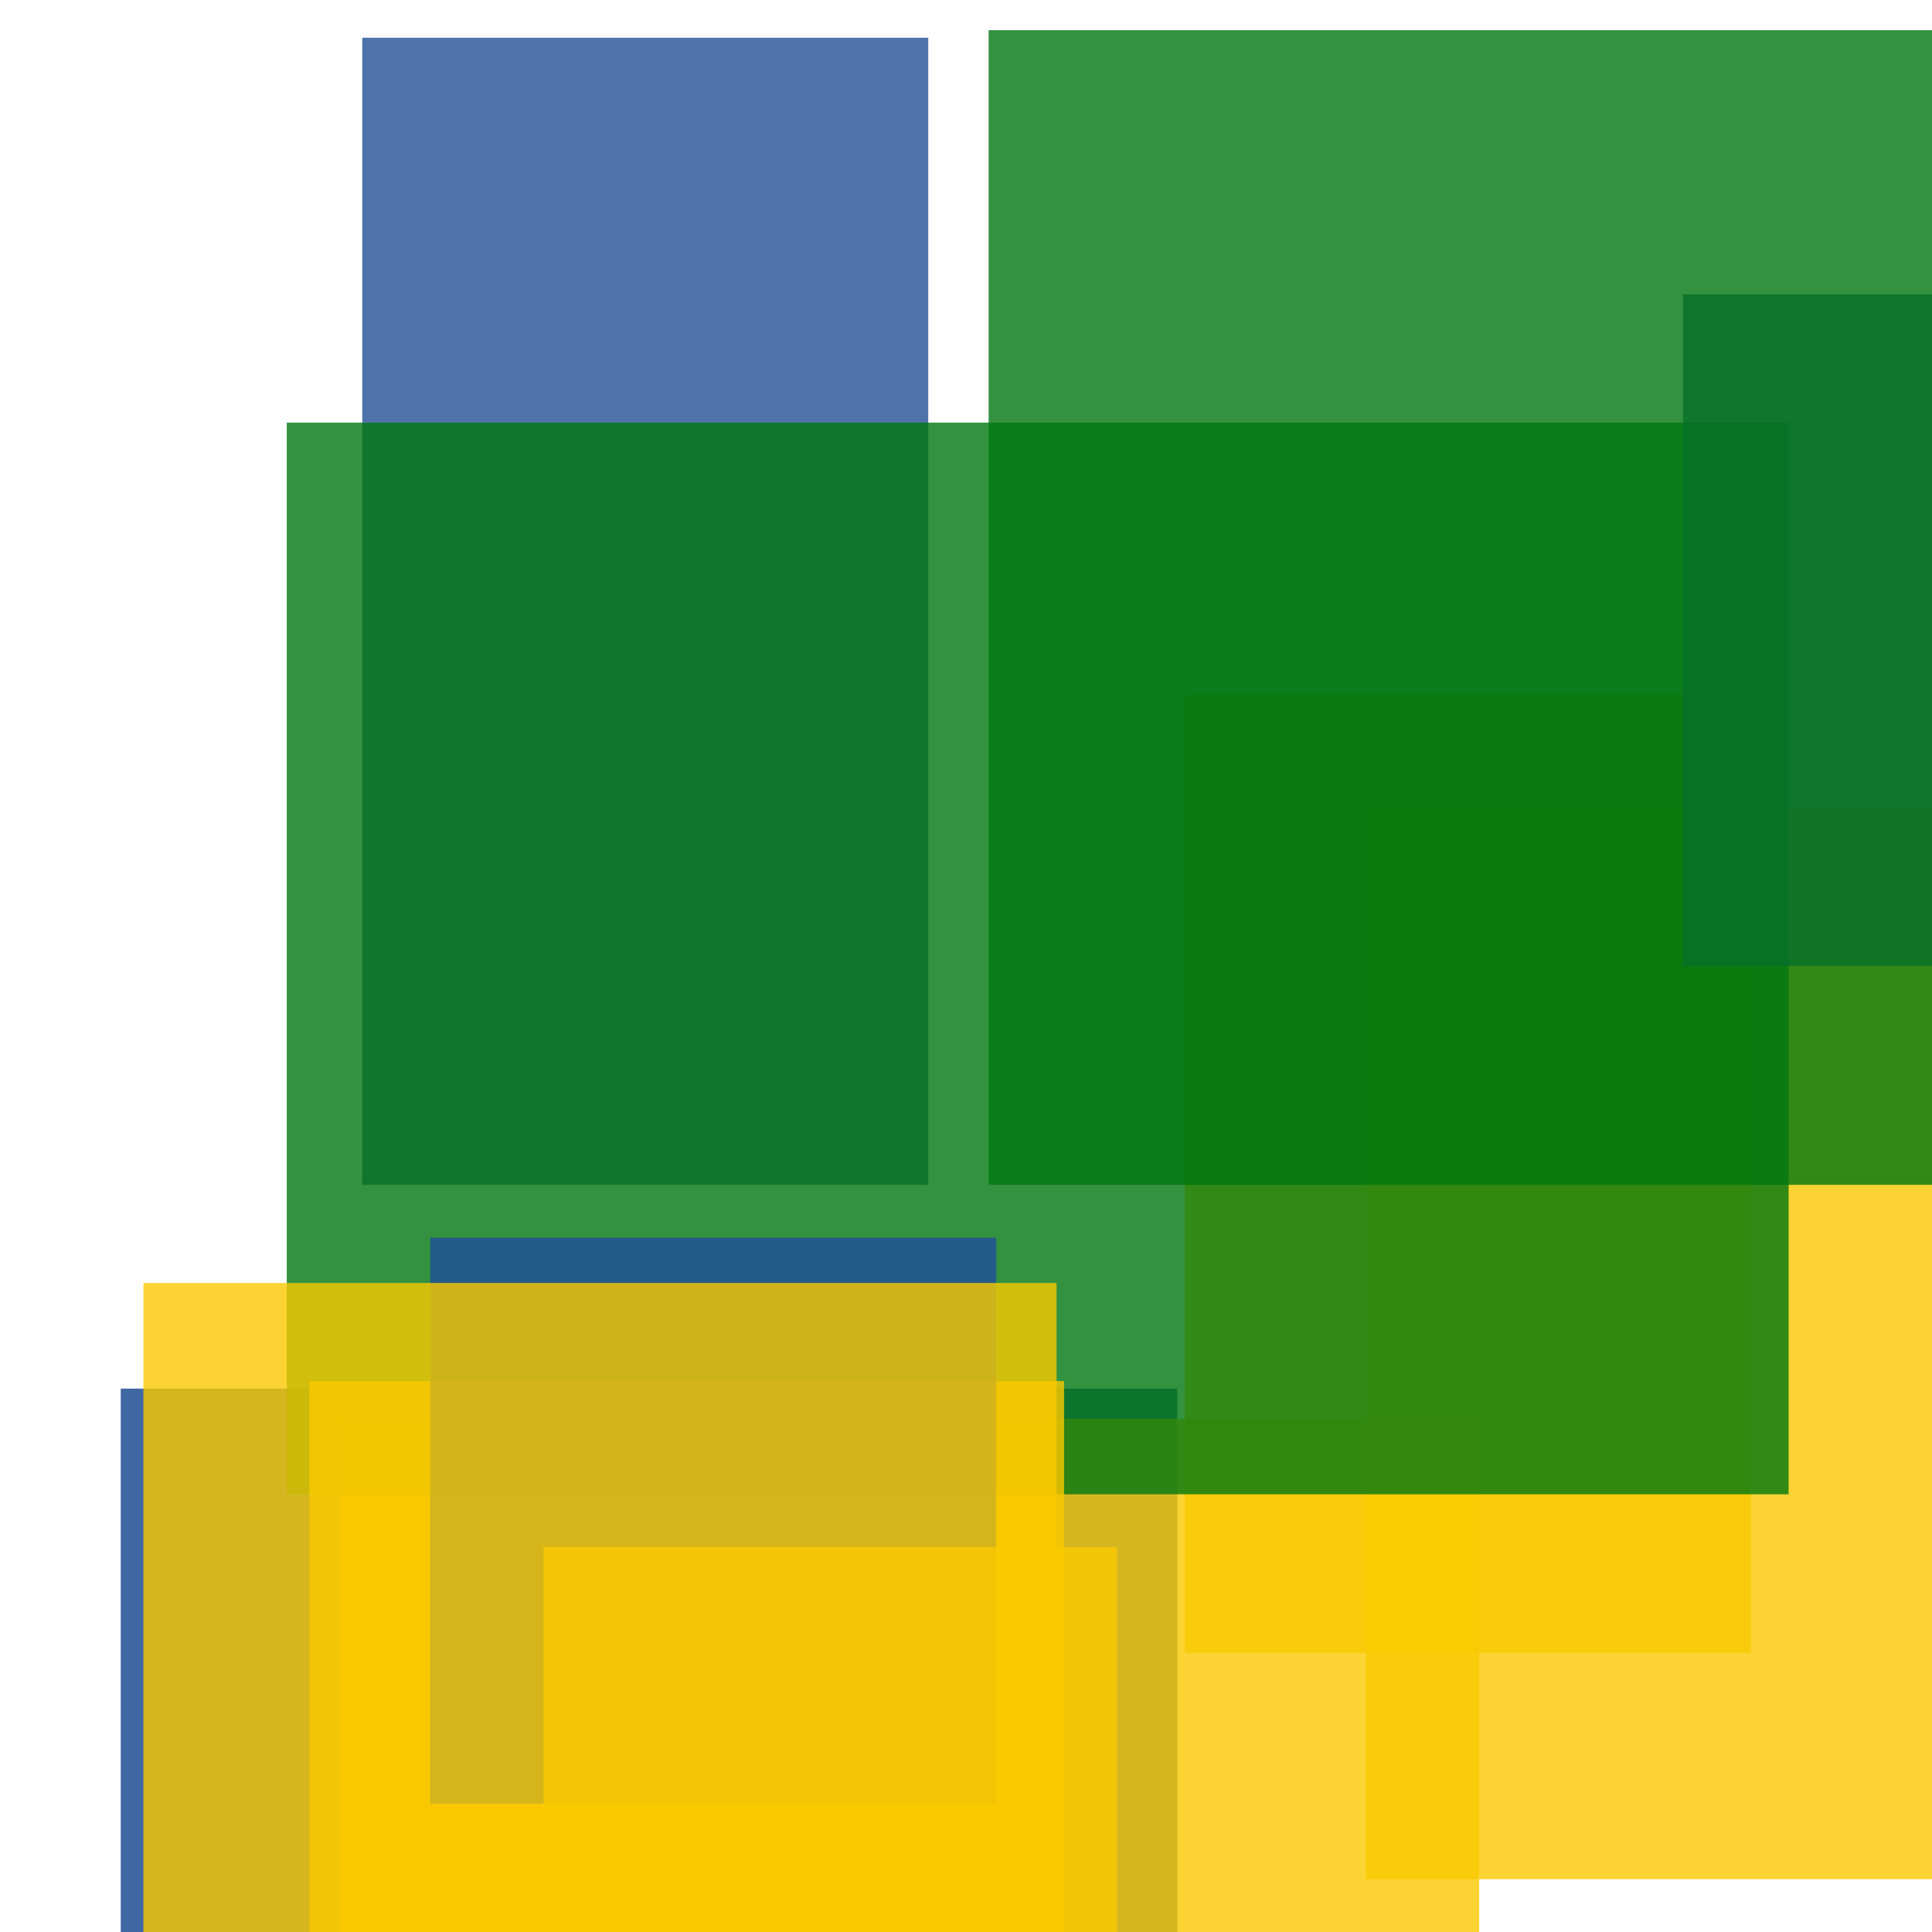 <svg width='256' height='256'><rect x='0' y='0' width='256' height='256' fill='white'/><rect x='48' y='5' width='75' height='152' opacity='0.80' fill='#225095'/><rect x='157' y='92' width='75' height='127' opacity='0.80' fill='#fac901'/><rect x='181' y='107' width='118' height='142' opacity='0.80' fill='#fac901'/><rect x='16' y='184' width='140' height='78' opacity='0.86' fill='#225095'/><rect x='45' y='188' width='151' height='181' opacity='0.80' fill='#fac901'/><rect x='38' y='56' width='199' height='142' opacity='0.80' fill='#00770F'/><rect x='223' y='39' width='75' height='89' opacity='0.80' fill='#225095'/><rect x='41' y='183' width='100' height='75' opacity='0.80' fill='#fac901'/><rect x='57' y='164' width='75' height='75' opacity='0.84' fill='#225095'/><rect x='131' y='4' width='132' height='153' opacity='0.80' fill='#00770F'/><rect x='19' y='170' width='121' height='141' opacity='0.80' fill='#fac901'/><rect x='72' y='205' width='76' height='99' opacity='0.80' fill='#fac901'/></svg>